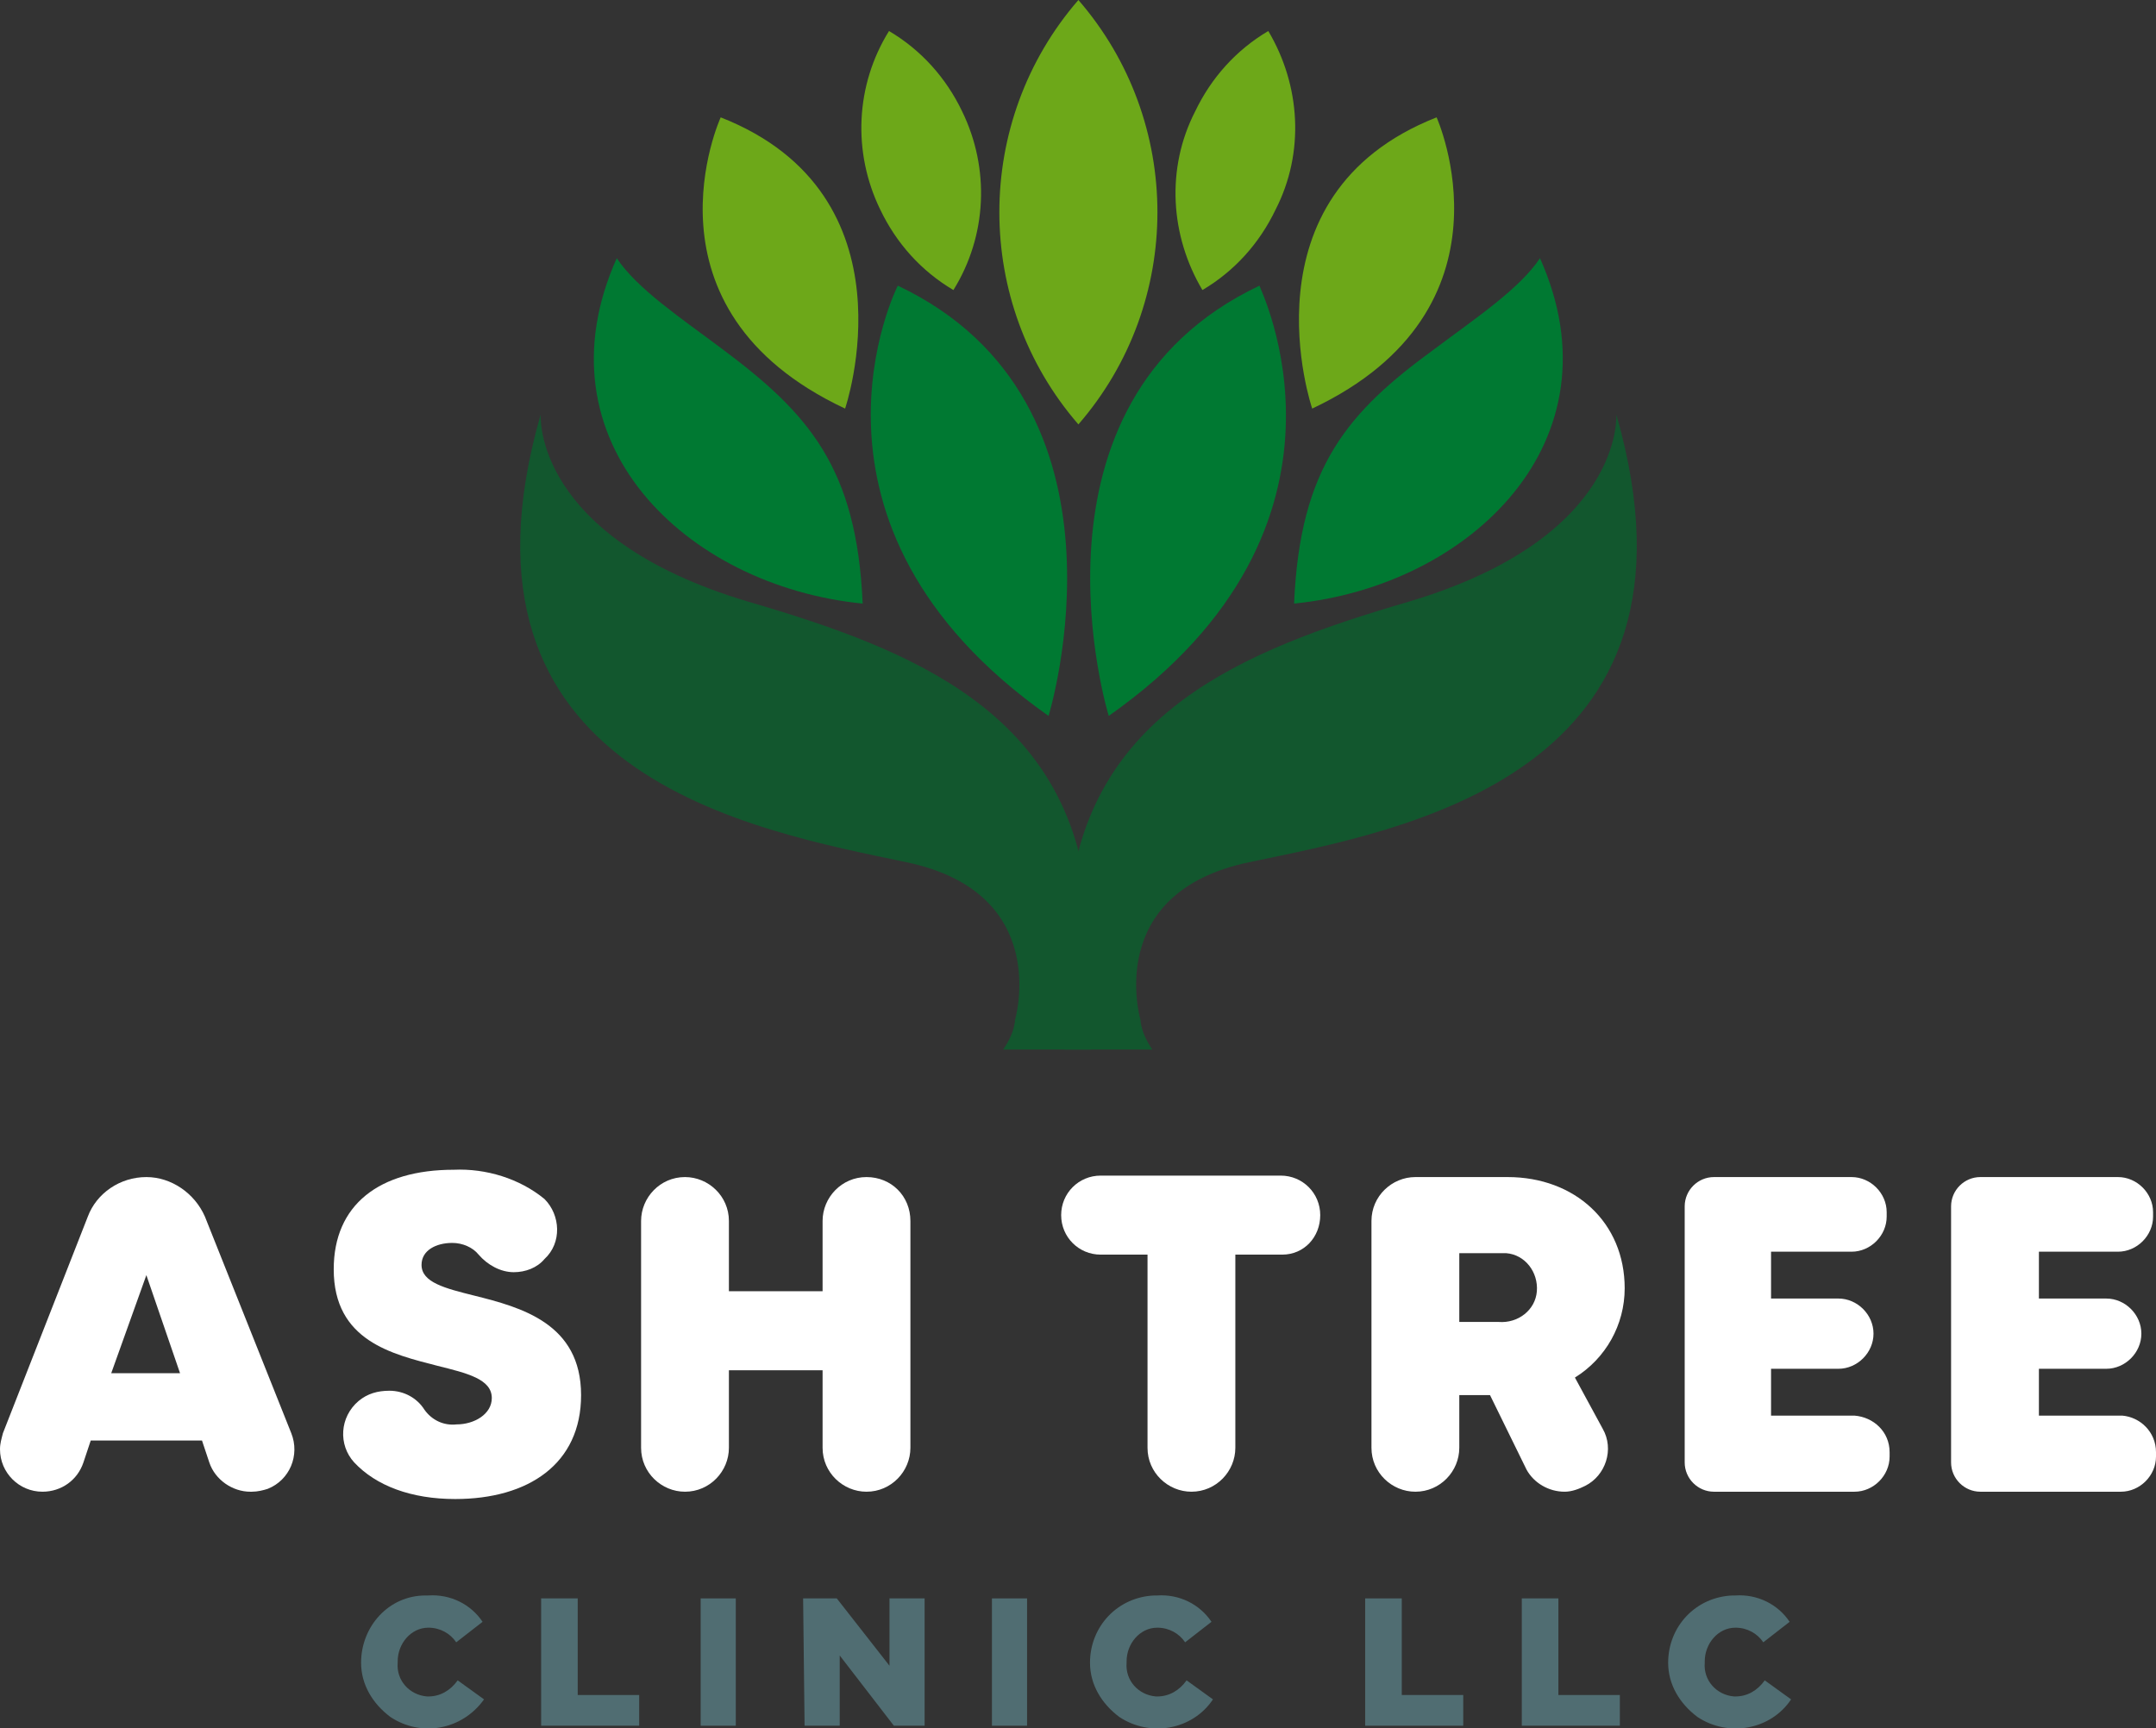 <?xml version="1.0" encoding="UTF-8"?>
<svg enable-background="new 0 0 147.3 118.1" version="1.1" viewBox="0 0 147.3 118.1" xml:space="preserve" xmlns="http://www.w3.org/2000/svg">
<rect x="0" y="0" width="147.3" height="118.1" fill="#333333" stroke="none"/>
<g transform="translate(-167.49 -205.67)">
	<g transform="translate(203.03 205.67)">
		<g transform="translate(37.187 2.119)">
			<g transform="translate(1.724)">
				<g transform="translate(13.962 15.524)">
					<path d="m16.8 0c-1.4 2.1-4.4 4.1-7.2 6.2-5.9 4.3-9.2 8-9.6 17.4 12-1.2 22.4-11.1 16.8-23.6z" fill="#007932"/>
				</g>
				<path d="m1.3 46.8s-6.6-21.4 10.3-29.4c-0.1 0 8.3 16.3-10.3 29.4z" fill="#007932"/>
				<path d="m15.2 25.8s-5-14.6 8.5-19.9c0 0 5.9 13.1-8.5 19.9z" fill="#6DA819"/>
				<path d="m12.2 0c-2.2 1.3-3.9 3.2-5 5.5-2 3.9-1.7 8.5 0.5 12.2 2.2-1.3 3.9-3.2 5-5.5 2-3.9 1.7-8.5-0.5-12.2z" fill="#6DA819"/>
			</g>
			<path d="m37.7 26.2s0.6 8.4-14.2 12.8c-11.3 3.3-22 7.6-23.2 20.8l-0.3 9.8h6c-0.4-0.6-0.7-1.2-0.8-1.9v-0.1s-2.6-8.7 7.4-10.8c10.5-2.2 32.2-5.9 25.1-30.6z" fill="#12572E"/>
		</g>
		<g transform="translate(32.737)">
			<path d="m5.4 0c-7.2 8.3-7.2 20.7 0 29 7.2-8.3 7.2-20.7 0-29z" fill="#6DA819"/>
		</g>
		<g transform="translate(0 2.119)">
			<g transform="translate(4.998)">
				<g transform="translate(0 15.524)">
					<path d="M1.6,0C3,2.1,6,4.1,8.8,6.2c5.9,4.4,9.2,8.1,9.6,17.4C6.3,22.4-4,12.5,1.6,0z" fill="#007932"/>
				</g>
				<path d="m31.1 46.8s6.6-21.4-10.3-29.4c0 0-8.3 16.3 10.3 29.4z" fill="#007932"/>
				<path d="m17.2 25.8s5-14.6-8.5-19.9c0 0-6 13.1 8.5 19.9z" fill="#6DA819"/>
				<path d="m20.2 0c2.2 1.3 3.9 3.2 5 5.5 1.9 3.9 1.7 8.5-0.6 12.2-2.2-1.3-3.9-3.2-5-5.5-1.9-3.9-1.7-8.5 0.6-12.2z" fill="#6DA819"/>
			</g>
			<path d="m1.4 26.2s-0.6 8.4 14.2 12.8c11.3 3.3 22 7.6 23.2 20.8l0.2 9.8h-6c0.4-0.6 0.7-1.2 0.8-1.9v-0.1s2.6-8.7-7.4-10.8c-10.4-2.2-32.1-5.9-25-30.6z" fill="#12572E"/>
		</g>
	</g>
	<g transform="translate(192.16 314.69)" fill="#506D72">
		<path d="m0 4.6c0-2.5 1.9-4.6 4.4-4.6h0.2c1.5-0.1 2.9 0.6 3.7 1.8l-1.8 1.4c-0.4-0.6-1.1-1-1.9-1-1.2 0-2.1 1.1-2.1 2.3v0.1c-0.1 1.2 0.8 2.2 2 2.3h0.1c0.8 0 1.5-0.4 2-1.1l1.8 1.3c-1.5 2.1-4.3 2.6-6.4 1.2-1.2-0.9-2-2.2-2-3.7z"/>
		<path d="M12.4,0.2h2.4v6.6h4.2v2.1h-6.7V0.2z"/>
		<path d="M23.2,0.2h2.4v8.7h-2.4V0.2z"/>
		<path d="M30.2,0.2h2.3l3.6,4.6V0.2h2.4v8.7h-2.1l-3.7-4.8v4.8h-2.4L30.2,0.2z"/>
		<path d="M43.1,0.2h2.4v8.7h-2.4V0.2z"/>
		<path d="m49.8 4.6c0-2.5 1.9-4.5 4.4-4.6h0.2c1.5-0.1 2.9 0.6 3.7 1.8l-1.8 1.4c-0.4-0.6-1.1-1-1.9-1-1.2 0-2.1 1.1-2.1 2.3v0.1c-0.1 1.2 0.8 2.2 2 2.3h0.1c0.8 0 1.5-0.4 2-1.1l1.8 1.3c-1.4 2.1-4.3 2.6-6.4 1.2-1.2-0.9-2-2.2-2-3.7z"/>
		<path d="M68.7,0.2h2.4v6.6h4.2v2.1h-6.7V0.2z"/>
		<path d="M79.4,0.2h2.4v6.6H86v2.1h-6.7V0.2z"/>
		<path d="m89.3 4.6c0-2.5 1.9-4.5 4.4-4.6h0.2c1.5-0.1 2.9 0.6 3.7 1.8l-1.8 1.4c-0.4-0.6-1.1-1-1.9-1-1.2 0-2.1 1.1-2.1 2.3v0.1c-0.1 1.2 0.8 2.2 2 2.3h0.1c0.8 0 1.5-0.4 2-1.1l1.8 1.3c-1.4 2.1-4.3 2.6-6.4 1.2-1.2-0.9-2-2.2-2-3.7z"/>
	</g>
	<g transform="translate(167.49 285.6)" fill="#fff">
		<path d="m13.8 18.5h-7.6l-0.5 1.5c-0.4 1.2-1.5 2-2.8 2-1.6 0-2.9-1.3-2.9-2.9 0-0.4 0.1-0.7 0.2-1.1l5.8-14.8c0.6-1.6 2.2-2.7 4-2.7 1.7 0 3.3 1.1 4 2.7l5.9 14.8c0.6 1.5-0.1 3.2-1.6 3.8-0.3 0.1-0.7 0.2-1.1 0.2h-0.1c-1.2 0-2.4-0.8-2.8-2l-0.5-1.5zm-3.8-11.3-2.4 6.7h4.7l-2.3-6.7z"/>
		<path d="m26.6 15.1c1 0 1.9 0.5 2.4 1.3 0.5 0.7 1.3 1.1 2.2 1 1.2 0 2.4-0.7 2.4-1.8 0-1.3-1.7-1.7-3.7-2.2-3.1-0.8-7.1-1.7-7.1-6.6 0-4.4 3.1-6.8 8.2-6.8 2.2-0.1 4.5 0.6 6.2 2 1.1 1.1 1.2 3 0 4.1-0.5 0.6-1.3 0.9-2.1 0.9-0.9 0-1.8-0.5-2.4-1.2-0.4-0.5-1.1-0.8-1.8-0.8-1.1 0-2.1 0.5-2.1 1.5 0 1.2 1.6 1.6 3.6 2.1 3.2 0.8 7.3 1.9 7.3 6.8 0 4.7-3.6 7.1-8.6 7.1-3 0-5.4-0.9-6.9-2.5-1.1-1.2-1-3.1 0.3-4.2 0.6-0.5 1.3-0.7 2.1-0.7z"/>
		<path d="m62.2 3.5v15.5c0 1.6-1.3 3-3 3-1.6 0-3-1.3-3-3v-5.3h-6.4v5.3c0 1.6-1.3 3-3 3-1.6 0-3-1.3-3-3v-15.5c0-1.6 1.3-3 3-3 1.6 0 3 1.3 3 3v4.8h6.4v-4.8c0-1.6 1.3-3 3-3s3 1.3 3 3z"/>
		<path d="m87.6 5.8h-3.2v13.2c0 1.6-1.3 3-3 3-1.6 0-3-1.3-3-3v-13.2h-3.2c-1.5 0-2.7-1.2-2.7-2.7s1.2-2.7 2.7-2.7h12.3c1.5 0 2.7 1.2 2.7 2.7s-1.1 2.7-2.6 2.7z"/>
		<path d="m101.8 15.4h-2.1v3.6c0 1.6-1.3 3-3 3-1.6 0-3-1.3-3-3v-15.5c0-1.7 1.4-3 3-3h6.3c4.6 0 8 3.1 8 7.6 0 2.5-1.3 4.8-3.4 6.1l1.9 3.5c0.8 1.4 0.2 3.2-1.2 3.9-0.4 0.2-0.9 0.4-1.4 0.4-1.1 0-2.1-0.6-2.6-1.5l-2.5-5.1zm-2.1-5h2.7c1.3 0.1 2.5-0.8 2.6-2.1s-0.8-2.5-2.1-2.6h-0.5-2.7v4.7z"/>
		<path d="m129.1 19.3v0.3c0 1.3-1.1 2.4-2.4 2.4h-9.6c-1.1 0-2-0.9-2-2v-17.5c0-1.1 0.9-2 2-2h9.4c1.3 0 2.4 1.1 2.4 2.4v0.3c0 1.3-1.1 2.4-2.4 2.4h-5.5v3.2h4.6c1.3 0 2.4 1.1 2.4 2.4s-1.1 2.4-2.4 2.4h-4.6v3.2h5.7c1.3 0.1 2.4 1.1 2.4 2.5z"/>
		<path d="m147.3 19.3v0.3c0 1.3-1.1 2.4-2.4 2.4h-9.6c-1.1 0-2-0.9-2-2v-17.5c0-1.1 0.9-2 2-2h9.4c1.3 0 2.4 1.1 2.4 2.4v0.3c0 1.3-1.1 2.4-2.4 2.4h-5.4v3.2h4.6c1.3 0 2.4 1.1 2.4 2.4s-1.1 2.4-2.4 2.4h-4.6v3.2h5.7c1.2 0.1 2.3 1.1 2.3 2.5z"/>
	</g>
</g>
</svg>

